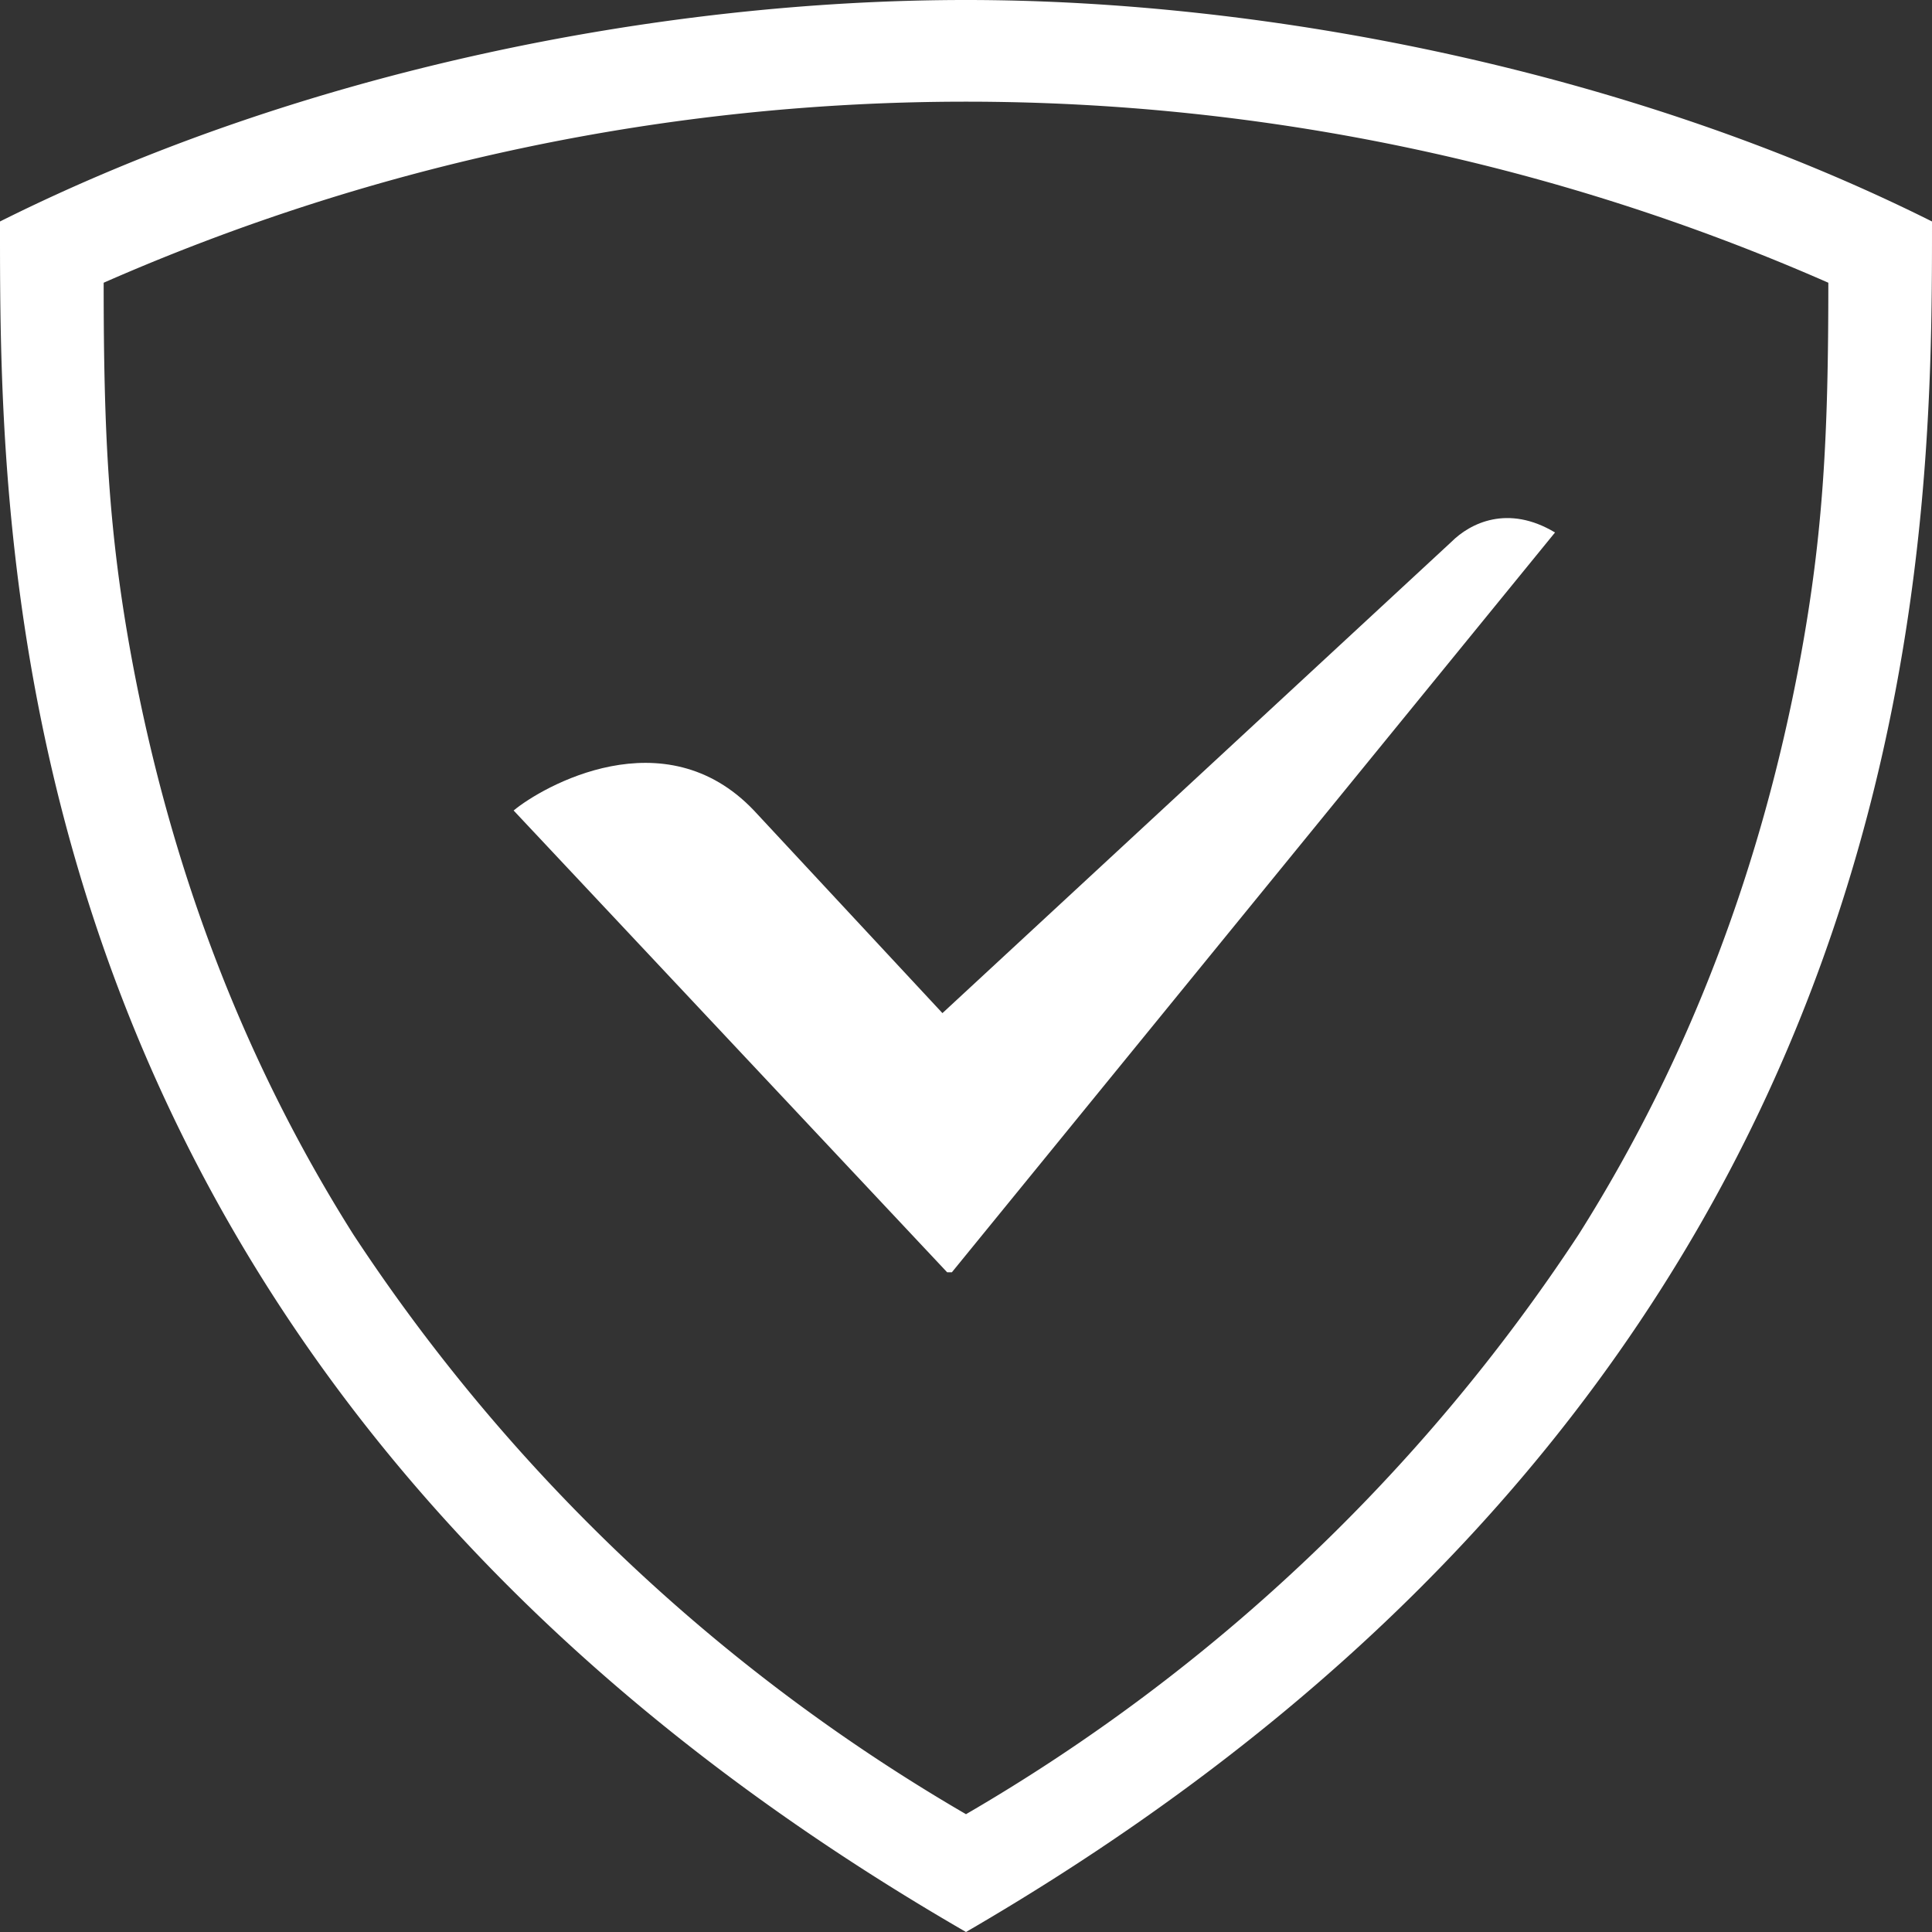 <svg xmlns="http://www.w3.org/2000/svg" width="41" height="41"><rect width="100%" height="100%" fill="#333333" stroke="none"/><g fill-rule="evenodd"><path fill="#FFFFFF" fill-rule="nonzero" d="M2.8 14c.8 4.3 2.3 8.4 4.7 12.2a39 39 0 0 0 13 12.3 39 39 0 0 0 13-12.3c2.4-3.8 3.9-7.9 4.7-12.2.5-2.7.6-4.8.6-8A45.5 45.5 0 0 0 2.2 6c0 3.2.1 5.3.6 8zM20.5 0C26.9 0 34.6 1.5 41 4.7c0 7 0 24.4-20.5 36.3C-.1 29.1 0 11.7 0 4.7 6.4 1.5 14 0 20.5 0z"/><path fill="#FFFFFF" d="M20.2 27 33 11.3c-1-.6-1.8-.2-2.2.2L20 21.5l-4-4.3c-1.9-2-4.5-.5-5.1 0l9.2 9.8"/></g></svg>